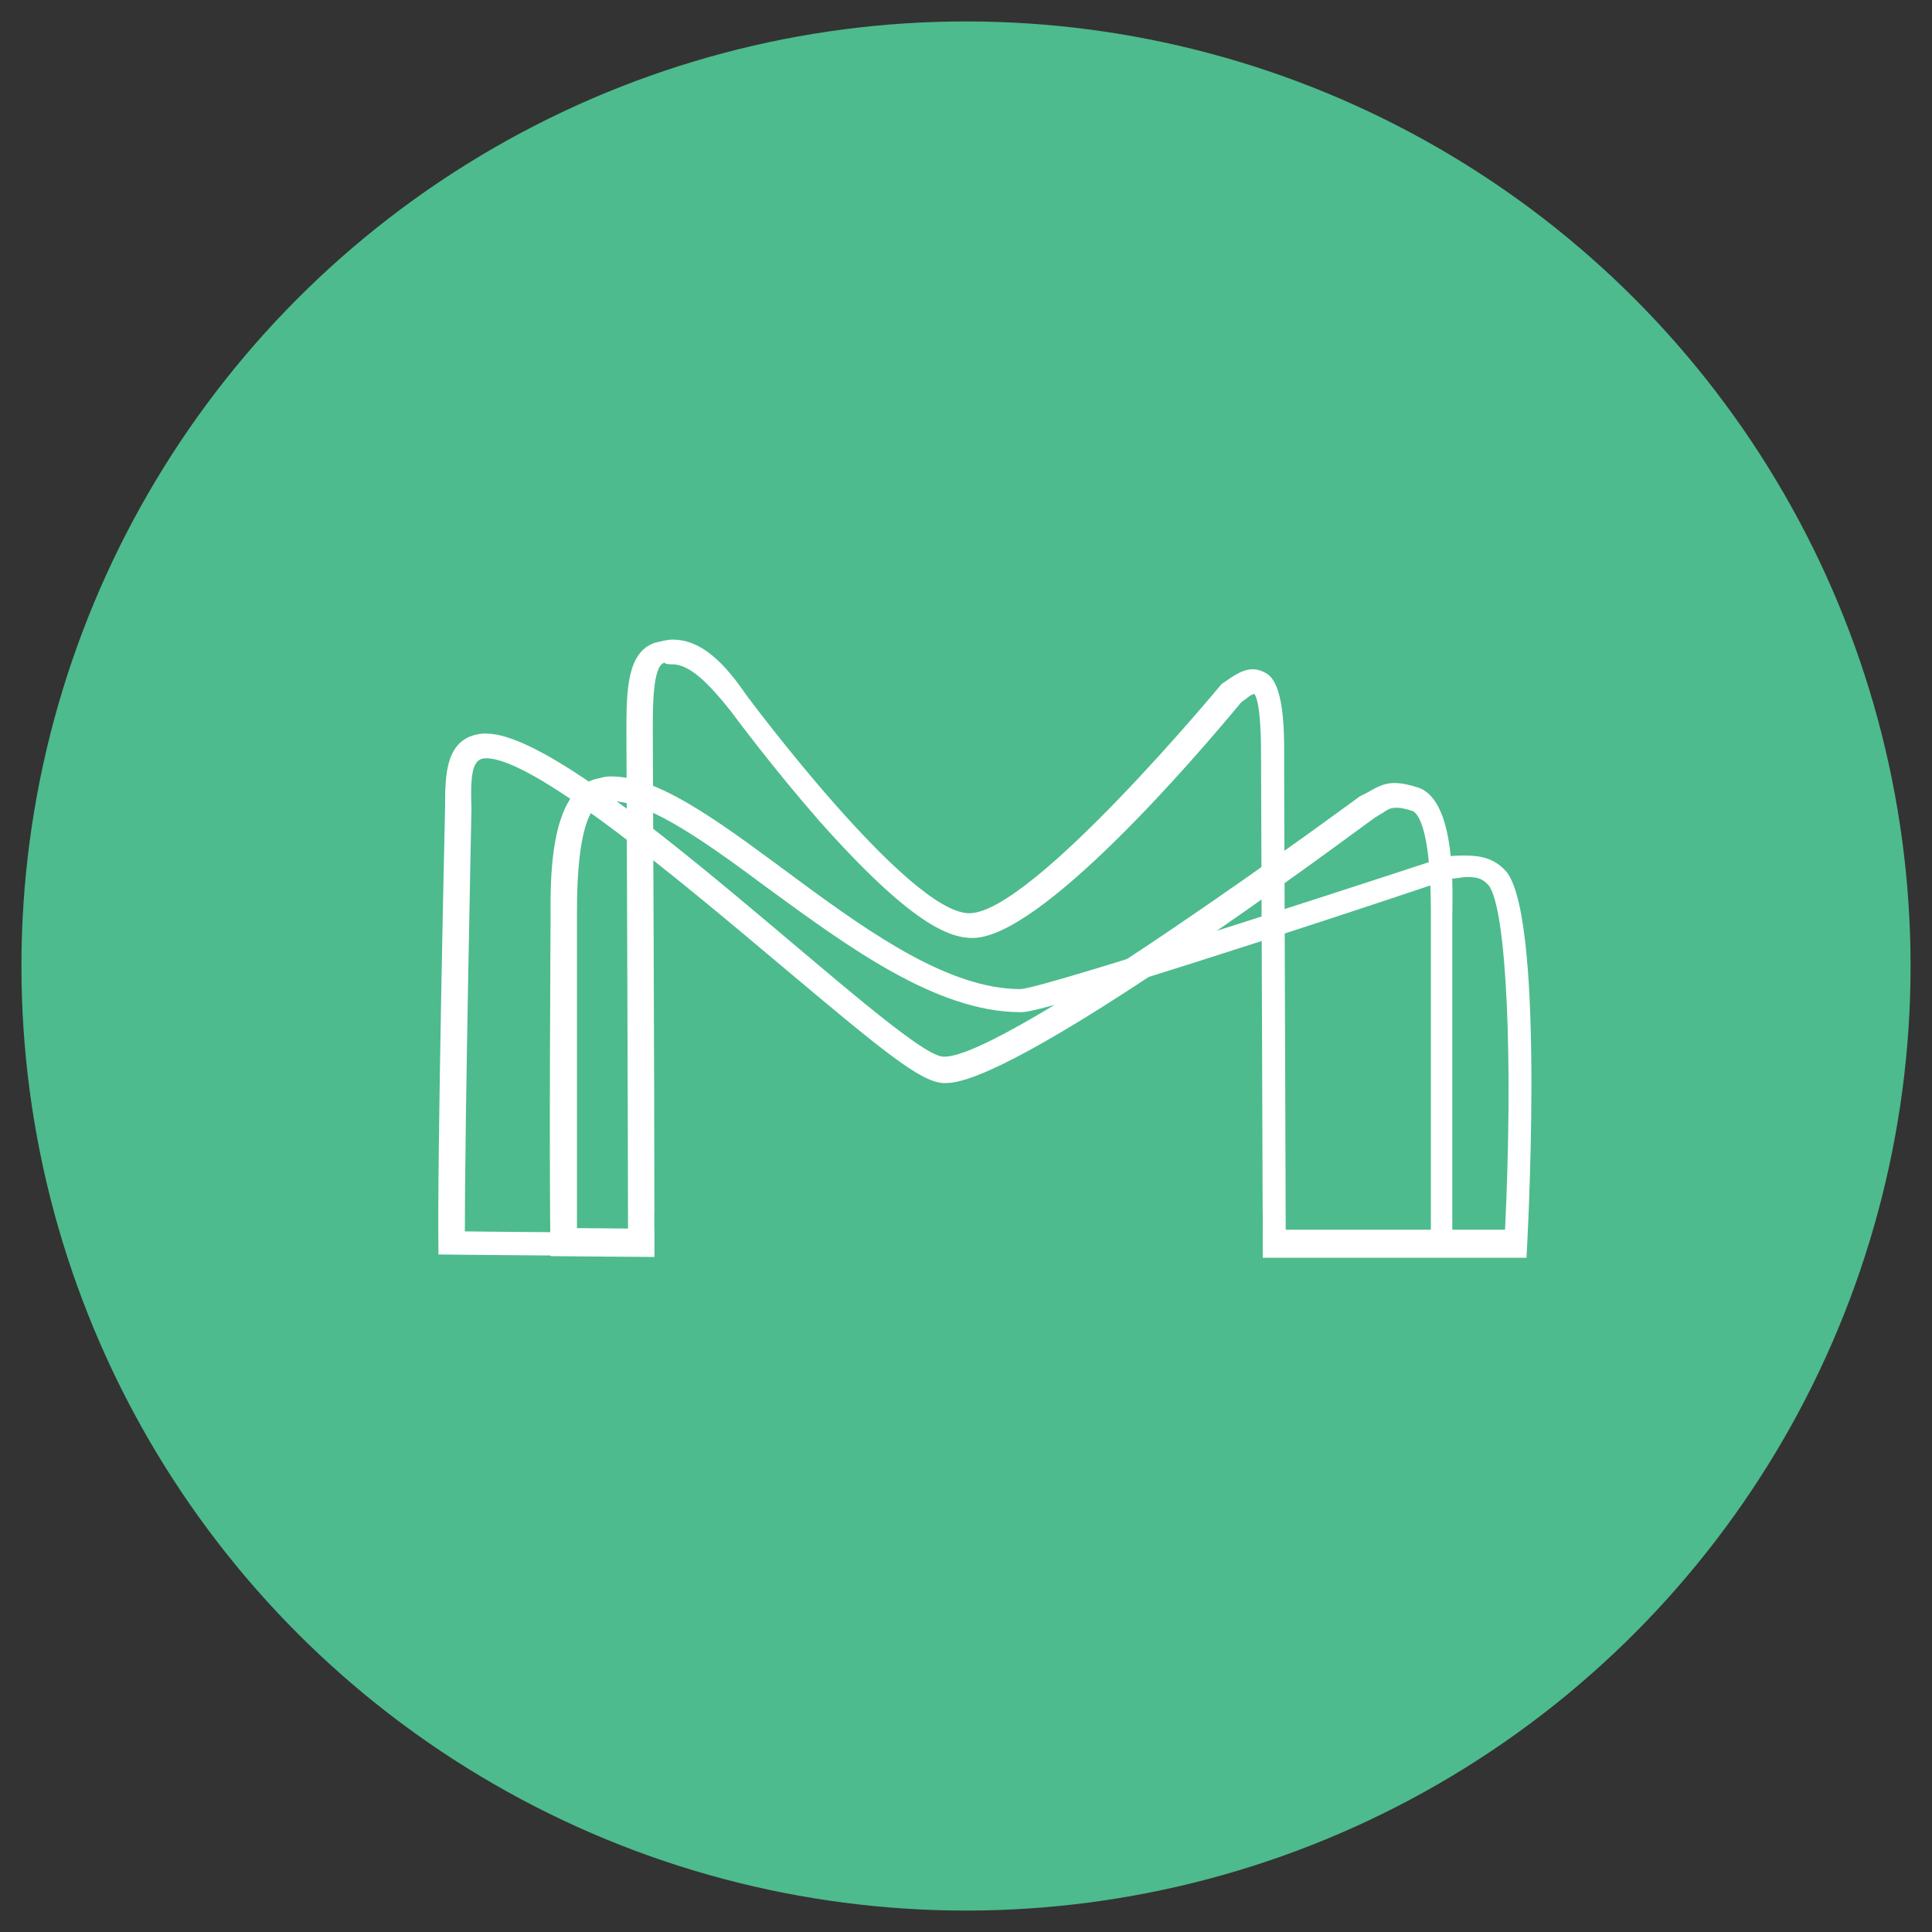 <?xml version="1.0" encoding="utf-8"?>
<!-- Generator: Adobe Illustrator 18.1.0, SVG Export Plug-In . SVG Version: 6.00 Build 0)  -->
<!DOCTYPE svg PUBLIC "-//W3C//DTD SVG 1.1//EN" "http://www.w3.org/Graphics/SVG/1.1/DTD/svg11.dtd">
<svg version="1.1" id="Layer_1" xmlns="http://www.w3.org/2000/svg" xmlns:xlink="http://www.w3.org/1999/xlink" x="0px" y="0px"
	 viewBox="0 0 117.2 117.2" enable-background="new 0 0 117.2 117.2" xml:space="preserve">
<rect x="0" y="0" width="117.2" height="117.2" fill="#333333" stroke="none"/>
<circle fill="#4DBB8D" cx="58.6" cy="58.6" r="57.3"/>
<g>
	<g>
		<path fill="#FFFFFF" d="M40.8,40.3c1.1,0,2.3,1.3,3.5,2.8c0.3,0.4,2.6,3.5,5.4,6.7c5.6,6.3,7.9,7.1,9.3,7.1
			c4.1,0,13.4-10.8,16.3-14.3c0.3-0.2,0.6-0.5,0.8-0.5c0,0,0,0,0,0c0.4,0.6,0.4,3.1,0.4,3.9l0,0.5l0.1,28.1c-1.9,0-3.8,0-5.6,0
			c-3,0-5.9,0-8.7,0c-2.7,0-5.3,0-7.9,0c-5.4,0-10.1,0-14.7-0.1c0-8.2-0.1-29.9-0.1-30.2c0-1.5,0-3.9,0.7-4.1
			C40.4,40.3,40.6,40.3,40.8,40.3 M40.8,38.8c-0.3,0-0.7,0.1-1.1,0.2c-1.7,0.6-1.7,3-1.7,5.5c0,0,0.1,24.9,0.1,31.6
			c6,0.1,11.2,0.1,16.2,0.1c5.4,0,10.7,0,16.6,0c2.3,0,4.6,0,7.1,0l-0.1-29.6c0-1.7,0.1-4.9-1-5.7c-0.3-0.2-0.6-0.3-0.9-0.3
			c-0.7,0-1.3,0.5-1.9,0.9c0,0-11.5,13.9-15.3,13.9c0,0,0,0,0,0c-3.7,0-13.5-13.2-13.5-13.2C44,40.3,42.6,38.8,40.8,38.8L40.8,38.8z
			"/>
	</g>
</g>
<g>
	<g>
		<path fill="#FFFFFF" d="M37.1,48.6c2.3,0,6,2.7,9.5,5.3c4.8,3.5,10.2,7.5,15.3,7.5l0.1,0c1.4,0,16.8-5,26-8.1c0.4,0,0.7-0.1,1-0.1
			c0.8,0,1,0.2,1.3,0.5c1.1,1.4,1.5,10.6,1,20.9c-4.2,0-8.3,0-12.3,0l-8.4,0l-8.2,0c-8.4,0-17.5,0-27.4-0.1c0-6.1,0-18.7,0-18.9
			l0-0.3c0-5.3,0.9-6.6,1.8-6.8C36.8,48.6,36.9,48.6,37.1,48.6 M37.1,47.1c-0.2,0-0.4,0-0.7,0.1c-3.2,0.5-3,6.6-3,8.6
			c0,0-0.1,15.1,0,20.4c10.1,0.1,19.5,0.1,28.9,0.1c5.5,0,11,0,16.6,0c4.5,0,9,0,13.7,0c0,0,1.2-20.3-1.2-23.4c-0.7-0.8-1.5-1-2.5-1
			c-0.4,0-0.9,0-1.3,0.1c0,0-24.3,8-25.7,8c0,0-0.1,0-0.1,0C53.4,59.9,43.2,47.1,37.1,47.1L37.1,47.1z"/>
	</g>
</g>
<g>
	<g>
		<path fill="#FFFFFF" d="M29.5,46c3,0,12.2,7.8,17.8,12.5c6.3,5.3,8.5,7.1,9.9,7.2c0.1,0,0.1,0,0.2,0c4,0,20.7-12.2,26-16.1
			c0.2-0.1,0.3-0.2,0.5-0.3c0.4-0.3,0.6-0.3,0.9-0.3c0.2,0,0.6,0.1,0.9,0.2c0.2,0.1,1.1,0.7,1.1,6.1c0,0.2,0,0.3,0,0.5l0,19
			c-3,0-6.1,0-9.2,0c-4,0-8.1,0-12.3,0c-4.2,0-8.3,0-12.5,0c-6.9,0-15.9,0-24.6-0.1c0-7,0.4-25.4,0.4-25.7
			C28.5,46.5,28.8,46,29.5,46C29.4,46,29.4,46,29.5,46 M29.5,44.5c-0.1,0-0.2,0-0.2,0C27,44.7,27,47,27,49c0,0-0.5,21.7-0.4,27.1
			c8.3,0.1,17.2,0.1,26.1,0.1c8.3,0,16.6,0,24.7,0c3.6,0,7.2,0,10.7,0l0-20.5c0-1.4,0.3-7-2-7.9c-0.6-0.2-1.1-0.3-1.5-0.3
			c-0.9,0-1.4,0.5-2.1,0.8c0,0-21.4,15.8-25.2,15.8c0,0-0.1,0-0.1,0C54.5,63.9,35.3,44.5,29.5,44.5L29.5,44.5z"/>
	</g>
</g>
<rect x="39.7" y="73.6" fill="#4DBB8D" width="36.9" height="3.6"/>
</svg>
